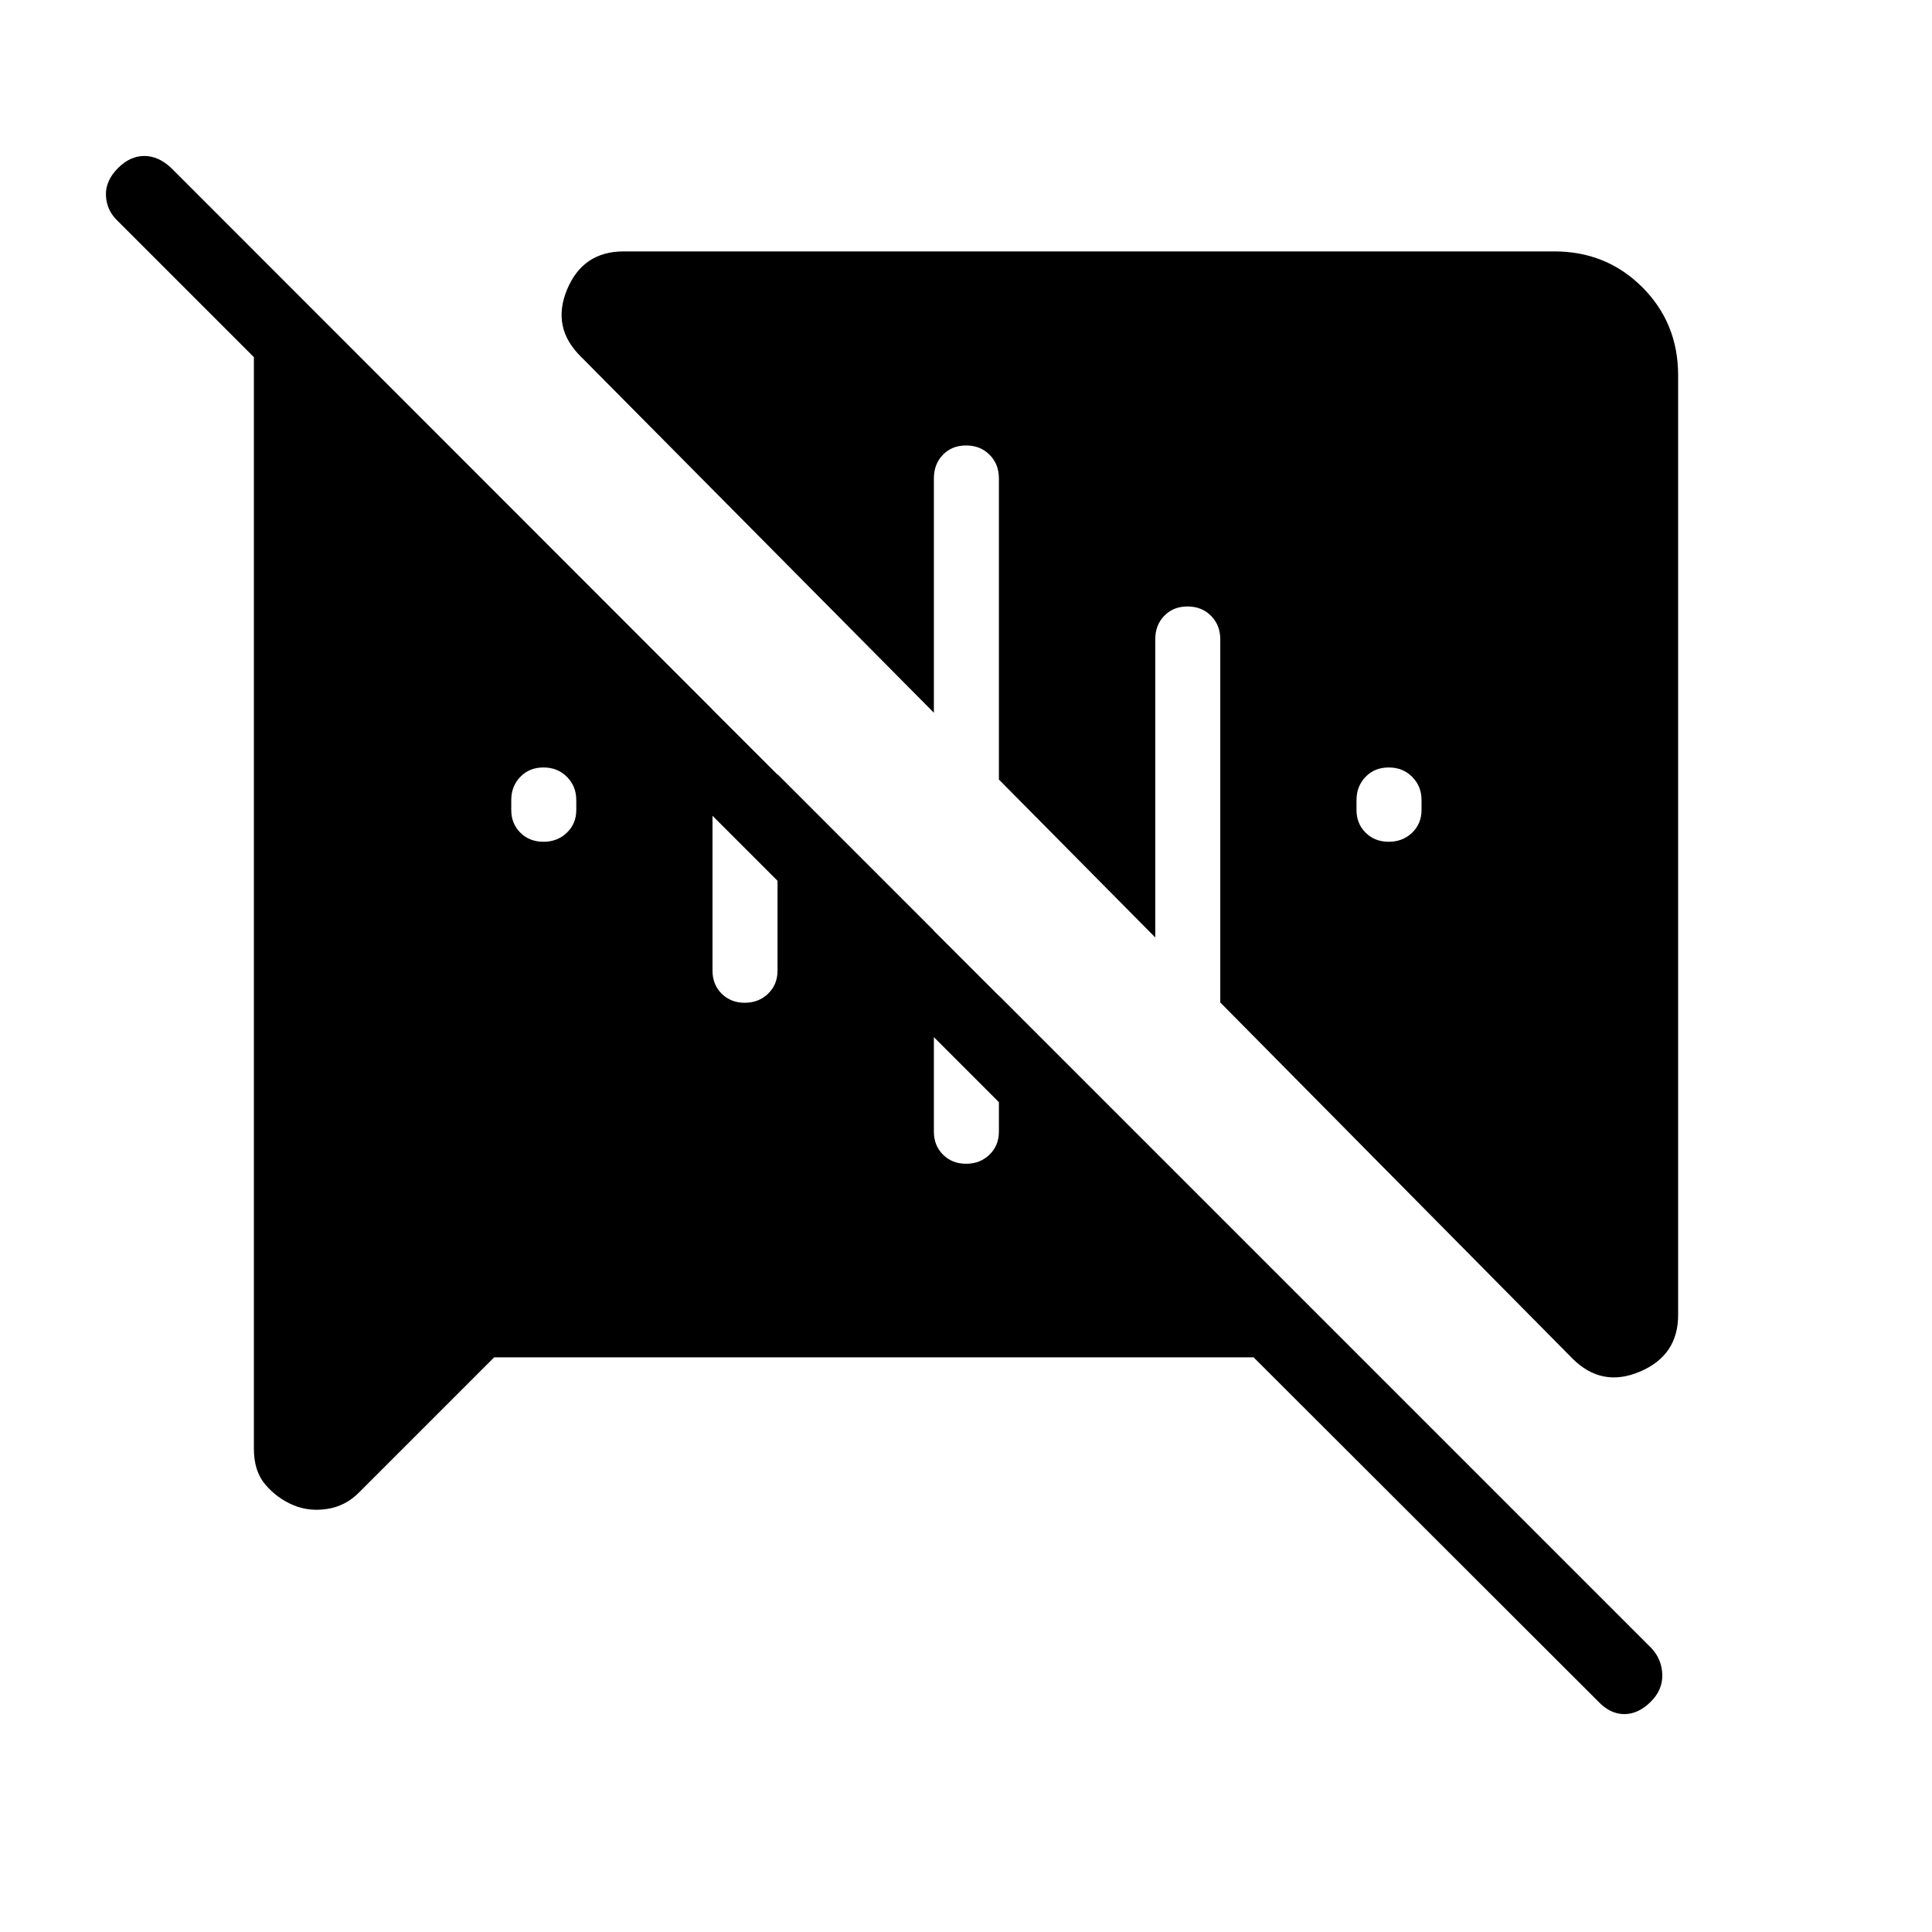 <svg xmlns="http://www.w3.org/2000/svg" height="24" viewBox="0 -960 960 960" width="24"><path d="M270.06-541.73q6.94 0 11.61-4.5 4.68-4.49 4.68-11.3v-4.94q0-6.81-4.62-11.49-4.61-4.69-11.67-4.69t-11.54 4.69q-4.48 4.68-4.48 11.49v4.94q0 6.81 4.54 11.3 4.54 4.5 11.48 4.5Zm420 0q6.94 0 11.61-4.5 4.68-4.49 4.68-11.3v-4.94q0-6.81-4.62-11.49-4.61-4.69-11.67-4.69t-11.54 4.69q-4.48 4.68-4.48 11.49v4.94q0 6.81 4.54 11.3 4.54 4.5 11.48 4.5ZM145.62-212.15q-7.89-3.35-13.68-10.06-5.79-6.7-5.79-17.91v-554.03h40.93l412.8 412.42h-52.92L58.63-850.06q-5.59-5.21-5.98-12.63-.38-7.43 6-13.81 6-6 13.04-6 7.04 0 13.38 5.96l268.97 269.12v129.73q0 6.91 4.54 11.44 4.54 4.52 11.48 4.52t11.61-4.52q4.68-4.53 4.68-11.44v-97.58l77.69 77.69v99.89q0 6.91 4.54 11.44 4.54 4.52 11.48 4.52t11.61-4.52q4.68-4.53 4.68-11.44v-67.58l324.31 324.31q5.07 5.46 5.32 13.02t-5.65 13.45q-6.21 6.22-13.25 6.22t-13.04-6.38L622.92-285.54H245.54l-67.18 67.18q-6.68 6.73-15.77 8.14-9.09 1.41-16.97-1.93Zm635.76-72.77L606.35-461.88v-180.43q0-7.08-4.62-11.71-4.61-4.63-11.67-4.63t-11.54 4.63q-4.48 4.63-4.48 11.71v148.12l-77.69-78.46v-149.66q0-7.08-4.62-11.71-4.61-4.63-11.67-4.63t-11.54 4.63q-4.48 4.63-4.48 11.71v116.46L288.81-782.62q-14.93-14.53-7.04-33.5 7.88-18.96 28.15-18.96h462.39q25.94 0 43.74 17.8t17.8 43.74v467q0 20.03-18.97 28.09-18.96 8.07-33.5-6.47Z"/></svg>